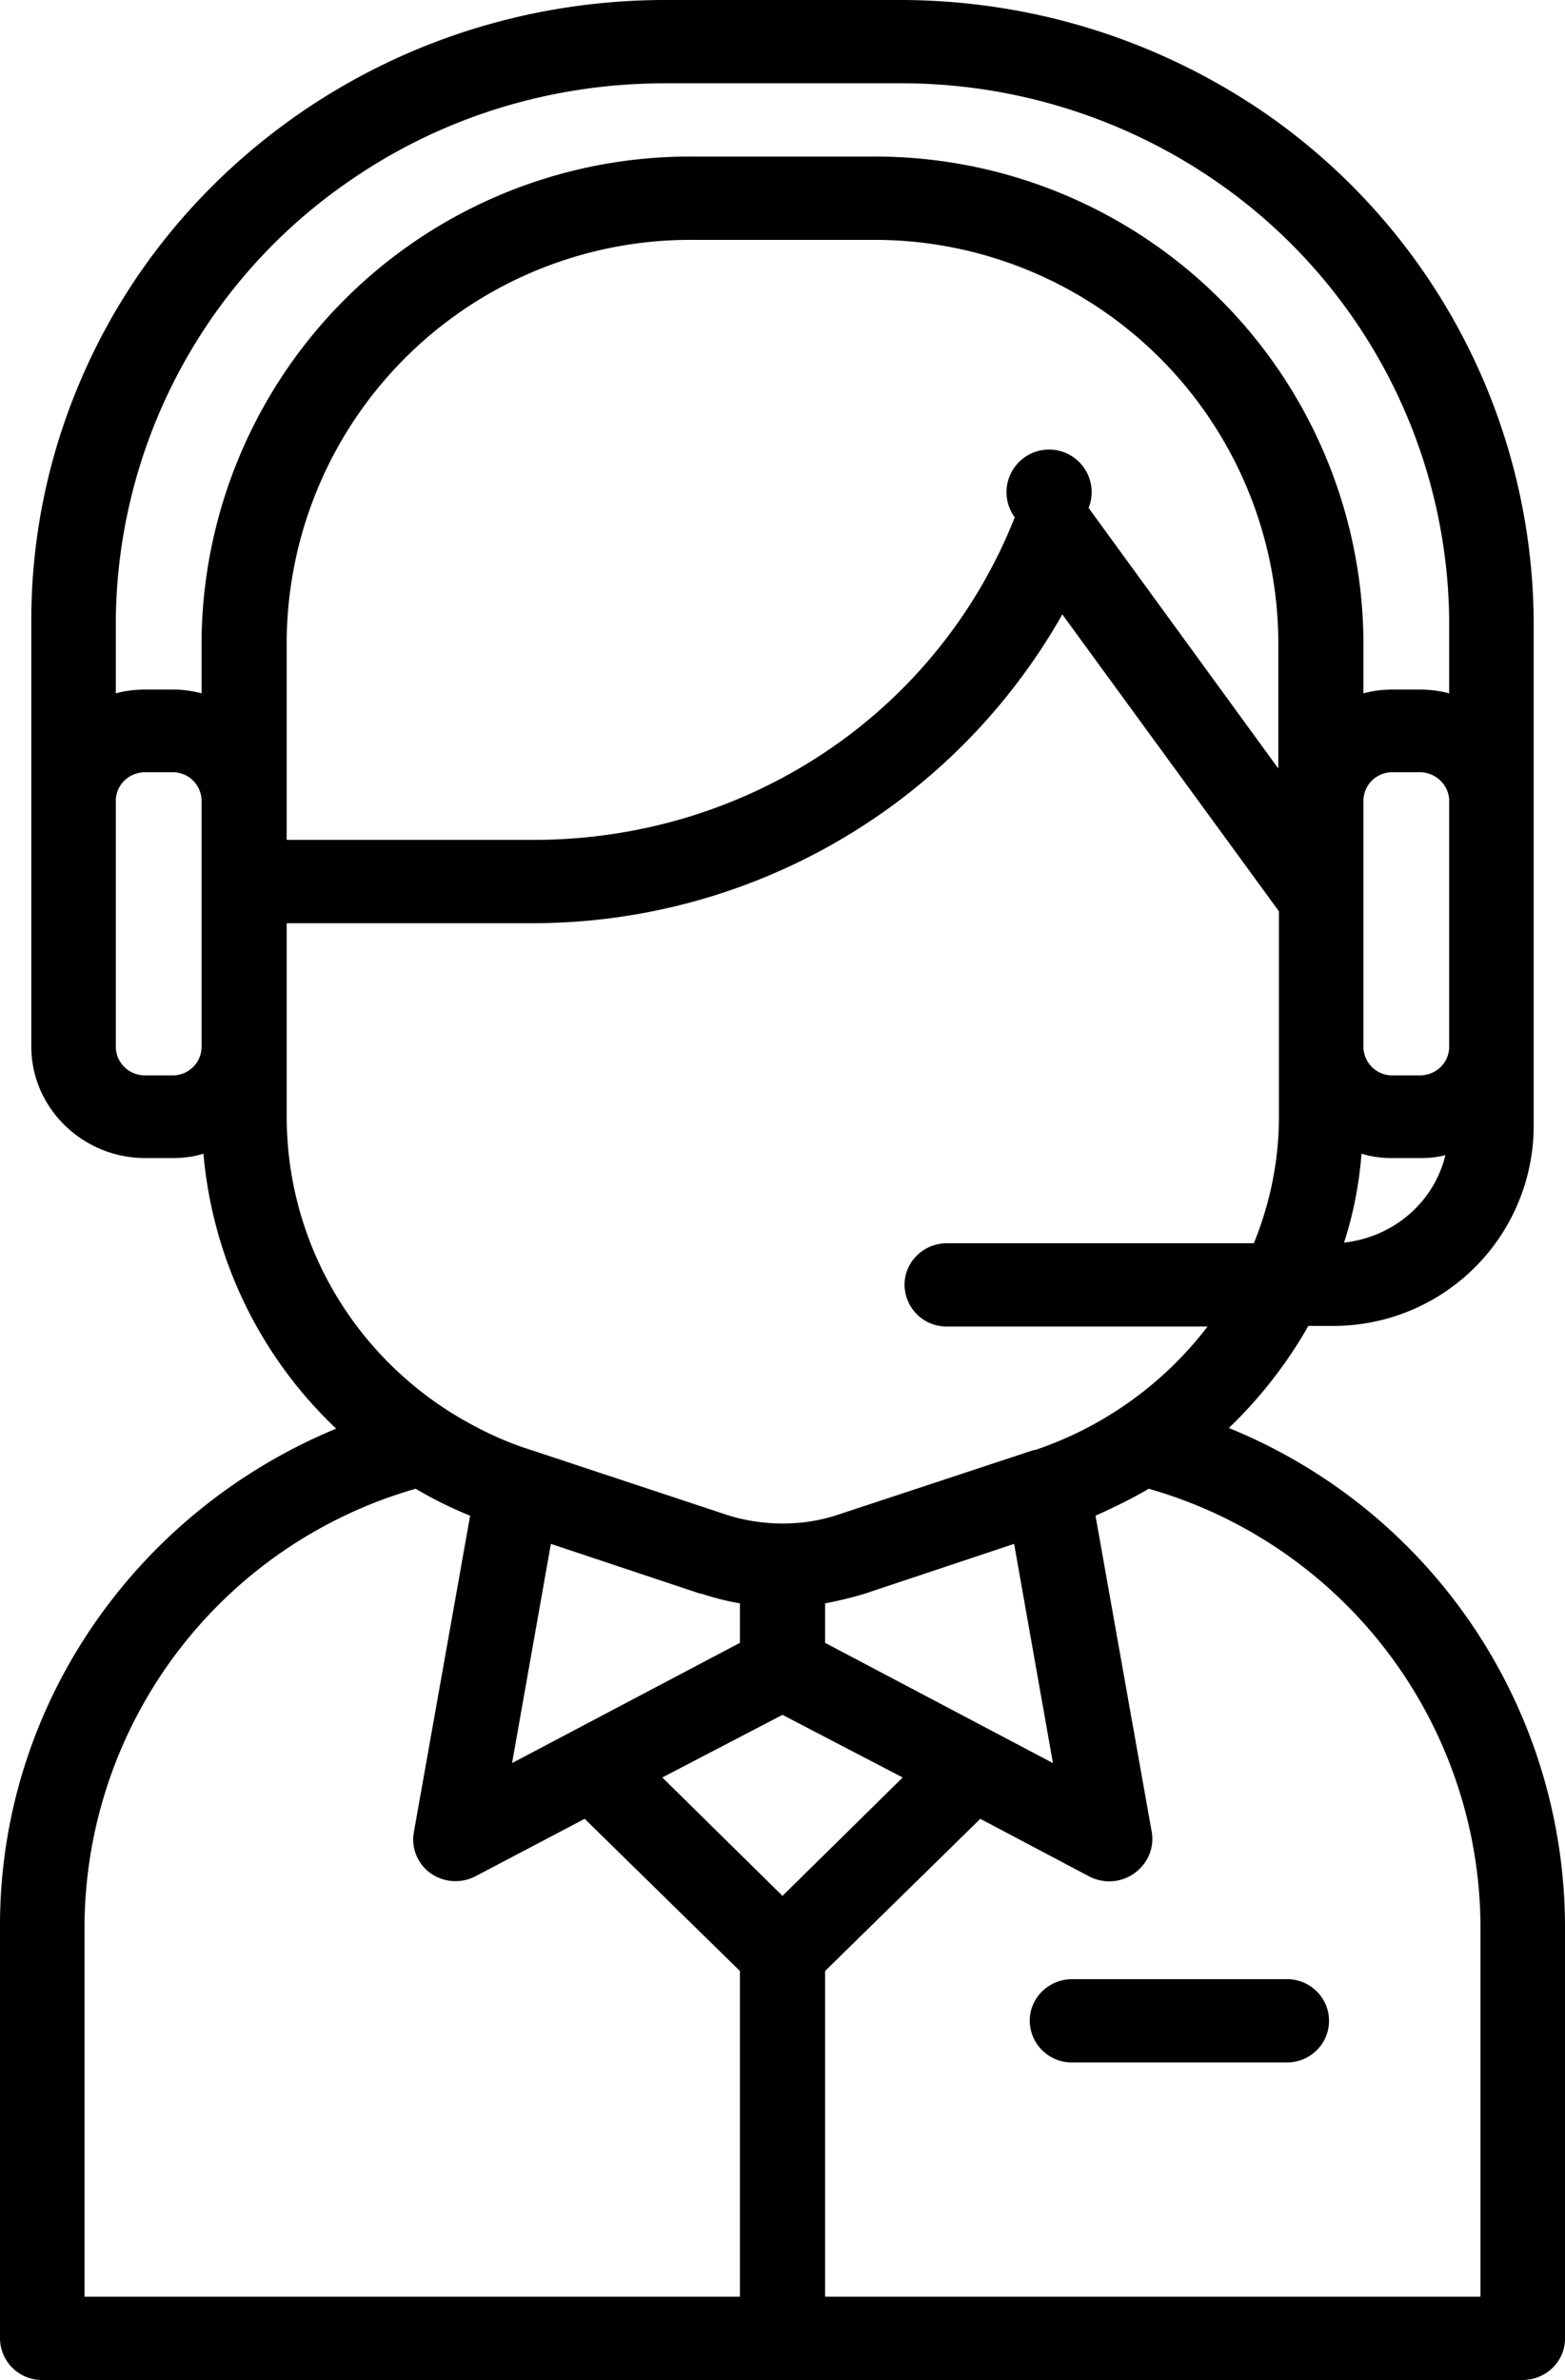 <svg xmlns="http://www.w3.org/2000/svg" xmlns:xlink="http://www.w3.org/1999/xlink" width="25" height="38" viewBox="0 0 25 38"><defs><path id="453qa" d="M402 68.74v6.6c0 .36-.3.66-.68.66h-23.64a.67.67 0 0 1-.68-.66v-6.6c0-3.5 2.16-6.6 5.37-7.93a6.86 6.86 0 0 1-2.12-4.39c-.16.05-.32.07-.5.07h-.43c-1 0-1.82-.8-1.82-1.78v-6.8a9.7 9.7 0 0 1 .69-3.6c.73-1.84 1.99-3.4 3.64-4.53 1.7-1.16 3.71-1.78 5.8-1.78h3.74c2.09 0 4.09.62 5.8 1.78a9.94 9.94 0 0 1 4.33 8.14V56a3.2 3.2 0 0 1-3.23 3.17h-.37c-.34.6-.77 1.15-1.27 1.63a8.61 8.61 0 0 1 5.37 7.93zm-1.9-12.3c-.14.04-.28.05-.42.05h-.44c-.17 0-.33-.02-.49-.07-.04.49-.13.96-.28 1.42.8-.09 1.44-.65 1.62-1.4zm.05-5.65c0-.25-.21-.46-.47-.46h-.44c-.25 0-.46.2-.46.46v3.92c0 .25.2.46.46.46h.44c.26 0 .47-.2.47-.46zm-19.93 0c0-.25-.2-.46-.46-.46h-.44c-.26 0-.47.2-.47.46v3.92c0 .25.2.46.47.46h.44c.25 0 .46-.2.46-.46zm7.87-10.29h2.82a7.8 7.8 0 0 1 7.87 7.7v.87c.15-.04.3-.06.46-.06h.44c.16 0 .32.02.47.06v-1.15a8.61 8.61 0 0 0-3.76-7.05 8.85 8.85 0 0 0-5.02-1.54h-3.75c-1.8 0-3.54.53-5.01 1.54a8.6 8.6 0 0 0-3.76 7.05v1.15c.15-.04.3-.06.47-.06h.44c.16 0 .31.02.46.06v-.87a7.8 7.8 0 0 1 7.87-7.7zm-6.51 7.7v3.21h3.94c1.67 0 3.28-.48 4.66-1.4a8.08 8.08 0 0 0 3.03-3.75.68.68 0 1 1 1.18-.15l3.03 4.16V48.2a6.45 6.45 0 0 0-6.5-6.37h-2.83a6.45 6.45 0 0 0-6.51 6.37zm2.54 12.3c.42.27.88.5 1.36.65l3.14 1.04c.57.18 1.2.18 1.75 0l3.15-1.04h.02a5.8 5.8 0 0 0 2.75-1.97h-4.16a.67.67 0 0 1-.68-.67c0-.36.3-.66.68-.66h4.9c.26-.64.4-1.32.4-2.02v-3.28l-3.46-4.74a9.72 9.72 0 0 1-8.45 4.93h-3.94v3.09c0 1.88.95 3.63 2.54 4.67zm9.08 2.15l-2.4.8c-.2.06-.41.11-.62.15v.63l3.64 1.92zm-5 .8l-2.4-.8-.62 3.5 3.64-1.92v-.63a4.17 4.17 0 0 1-.63-.16zm.62 6.02l-2.48-2.43-1.75.92a.69.69 0 0 1-.71-.05.66.66 0 0 1-.27-.65l.9-5.06c-.3-.12-.6-.27-.87-.43a7.3 7.3 0 0 0-5.29 6.98v5.92h10.47zm.68-1.2l1.92-1.89-1.92-1-1.92 1zm11.15 6.4v-5.93a7.3 7.3 0 0 0-5.3-6.97c-.27.16-.56.3-.85.43l.9 5.06c.04.25-.07.5-.28.65a.69.69 0 0 1-.72.05l-1.74-.92-2.48 2.43v5.2zm-2.42-4.4c0 .36-.3.66-.67.66h-3.43a.67.67 0 0 1-.68-.67c0-.36.3-.66.68-.66h3.43c.37 0 .67.3.67.66z"/></defs><g><g transform="translate(-377 -38)"><use xlink:href="#453qa"/></g></g></svg>